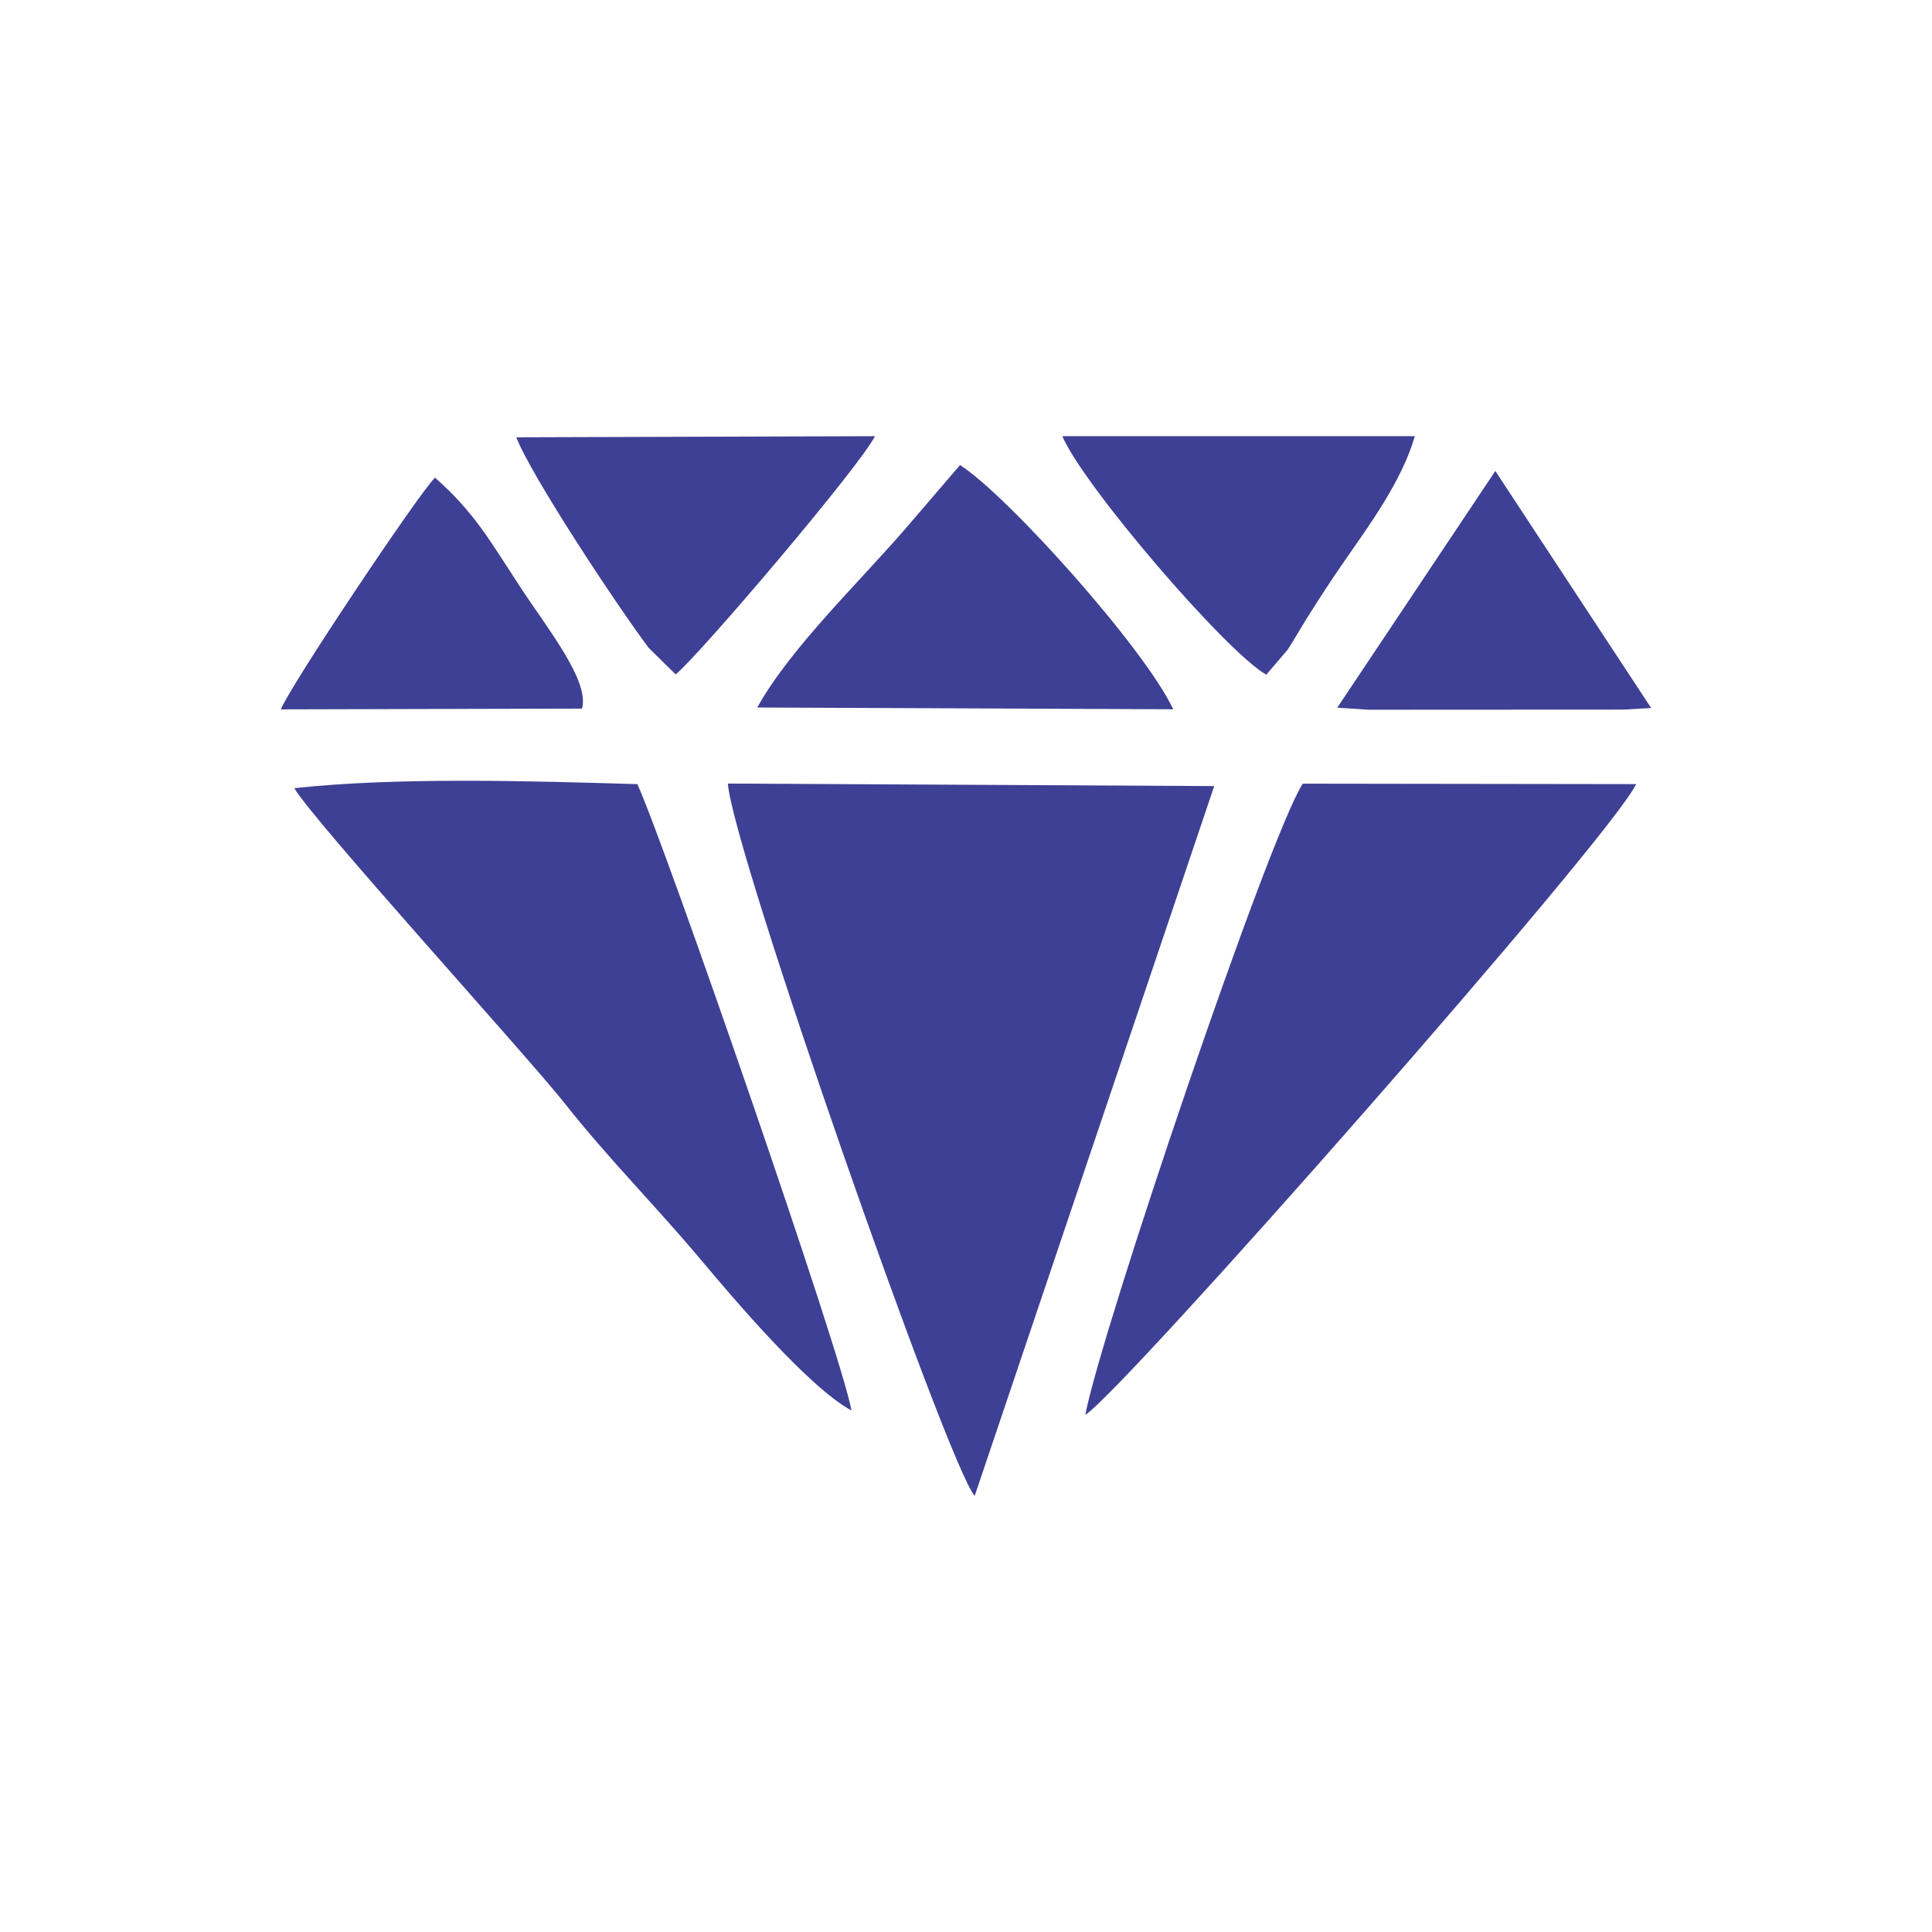 <?xml version="1.0" encoding="UTF-8"?>
<!DOCTYPE svg PUBLIC "-//W3C//DTD SVG 1.1//EN" "http://www.w3.org/Graphics/SVG/1.1/DTD/svg11.dtd">
<!-- Creator: CorelDRAW 2017 -->
<svg xmlns="http://www.w3.org/2000/svg" xml:space="preserve" width="25.4mm" height="25.4mm" version="1.1" style="shape-rendering:geometricPrecision; text-rendering:geometricPrecision; image-rendering:optimizeQuality; fill-rule:evenodd; clip-rule:evenodd"
viewBox="0 0 2539.98 2539.98"
 xmlns:xlink="http://www.w3.org/1999/xlink">
 <defs>
  <style type="text/css">
   <![CDATA[
    .fil0 {fill:none}
    .fil1 {fill:#3E4095}
   ]]>
  </style>
 </defs>
 <g id="Capa_x0020_1">
  <rect class="fil0" x="-0.01" y="-0.01" width="2539.99" height="2539.99"/>
  <g id="_2685652304848">
   <path class="fil1" d="M1281.43 1966.58l314.89 -933.12 -639.35 -3.32c5.18,84.99 290.14,899.26 324.46,936.44z"/>
   <path class="fil1" d="M386.89 1036.2c25.99,44.1 307.2,353.1 355.85,414.75 56.98,72.2 119.12,134.26 178.41,204.88 44.19,52.64 142.46,168.51 198.26,198.52 -11.82,-70.26 -245.48,-745.1 -281.49,-823.44 -140.47,-4.2 -315.53,-9.43 -451.03,5.29z"/>
   <path class="fil1" d="M1426.82 1860.08c48.73,-29.91 691.64,-759.47 724.19,-829.21l-438.29 -0.6c-45.2,69.7 -265.08,720.21 -285.9,829.81z"/>
   <path class="fil1" d="M995.51 930.17l546.93 2.3c-38.14,-80.88 -217.76,-281.05 -280.28,-321.08l-68.36 79.69c-61.74,72.12 -154.22,159.82 -198.29,239.09z"/>
   <path class="fil1" d="M1664.79 887l28.04 -32.81c7.98,-12.07 18.01,-29.92 25.39,-41.57 18.32,-28.9 29.34,-46.2 49.43,-75.22 31.2,-45.04 75.41,-104.77 92.45,-164.01l-463.51 0.01c28.09,65.63 215.69,284.05 268.2,313.6z"/>
   <path class="fil1" d="M888.3 886.64c32.71,-27.02 241.74,-272.99 262.04,-313.19l-471.57 1.46c18.73,49.1 130.96,219.43 174.16,276.94l35.37 34.79z"/>
   <path class="fil1" d="M369.23 932.6l395.92 -1.01c10.35,-36.45 -45.83,-105.79 -81.13,-159.77 -41.01,-62.73 -60.91,-98.65 -112.07,-143.8 -17.39,14.86 -190.73,273.64 -202.72,304.58z"/>
   <polygon class="fil1" points="1758.07,930.37 1799,933.08 2134.52,932.91 2170.76,930.83 1965.89,619.21 "/>
  </g>
 </g>
</svg>
